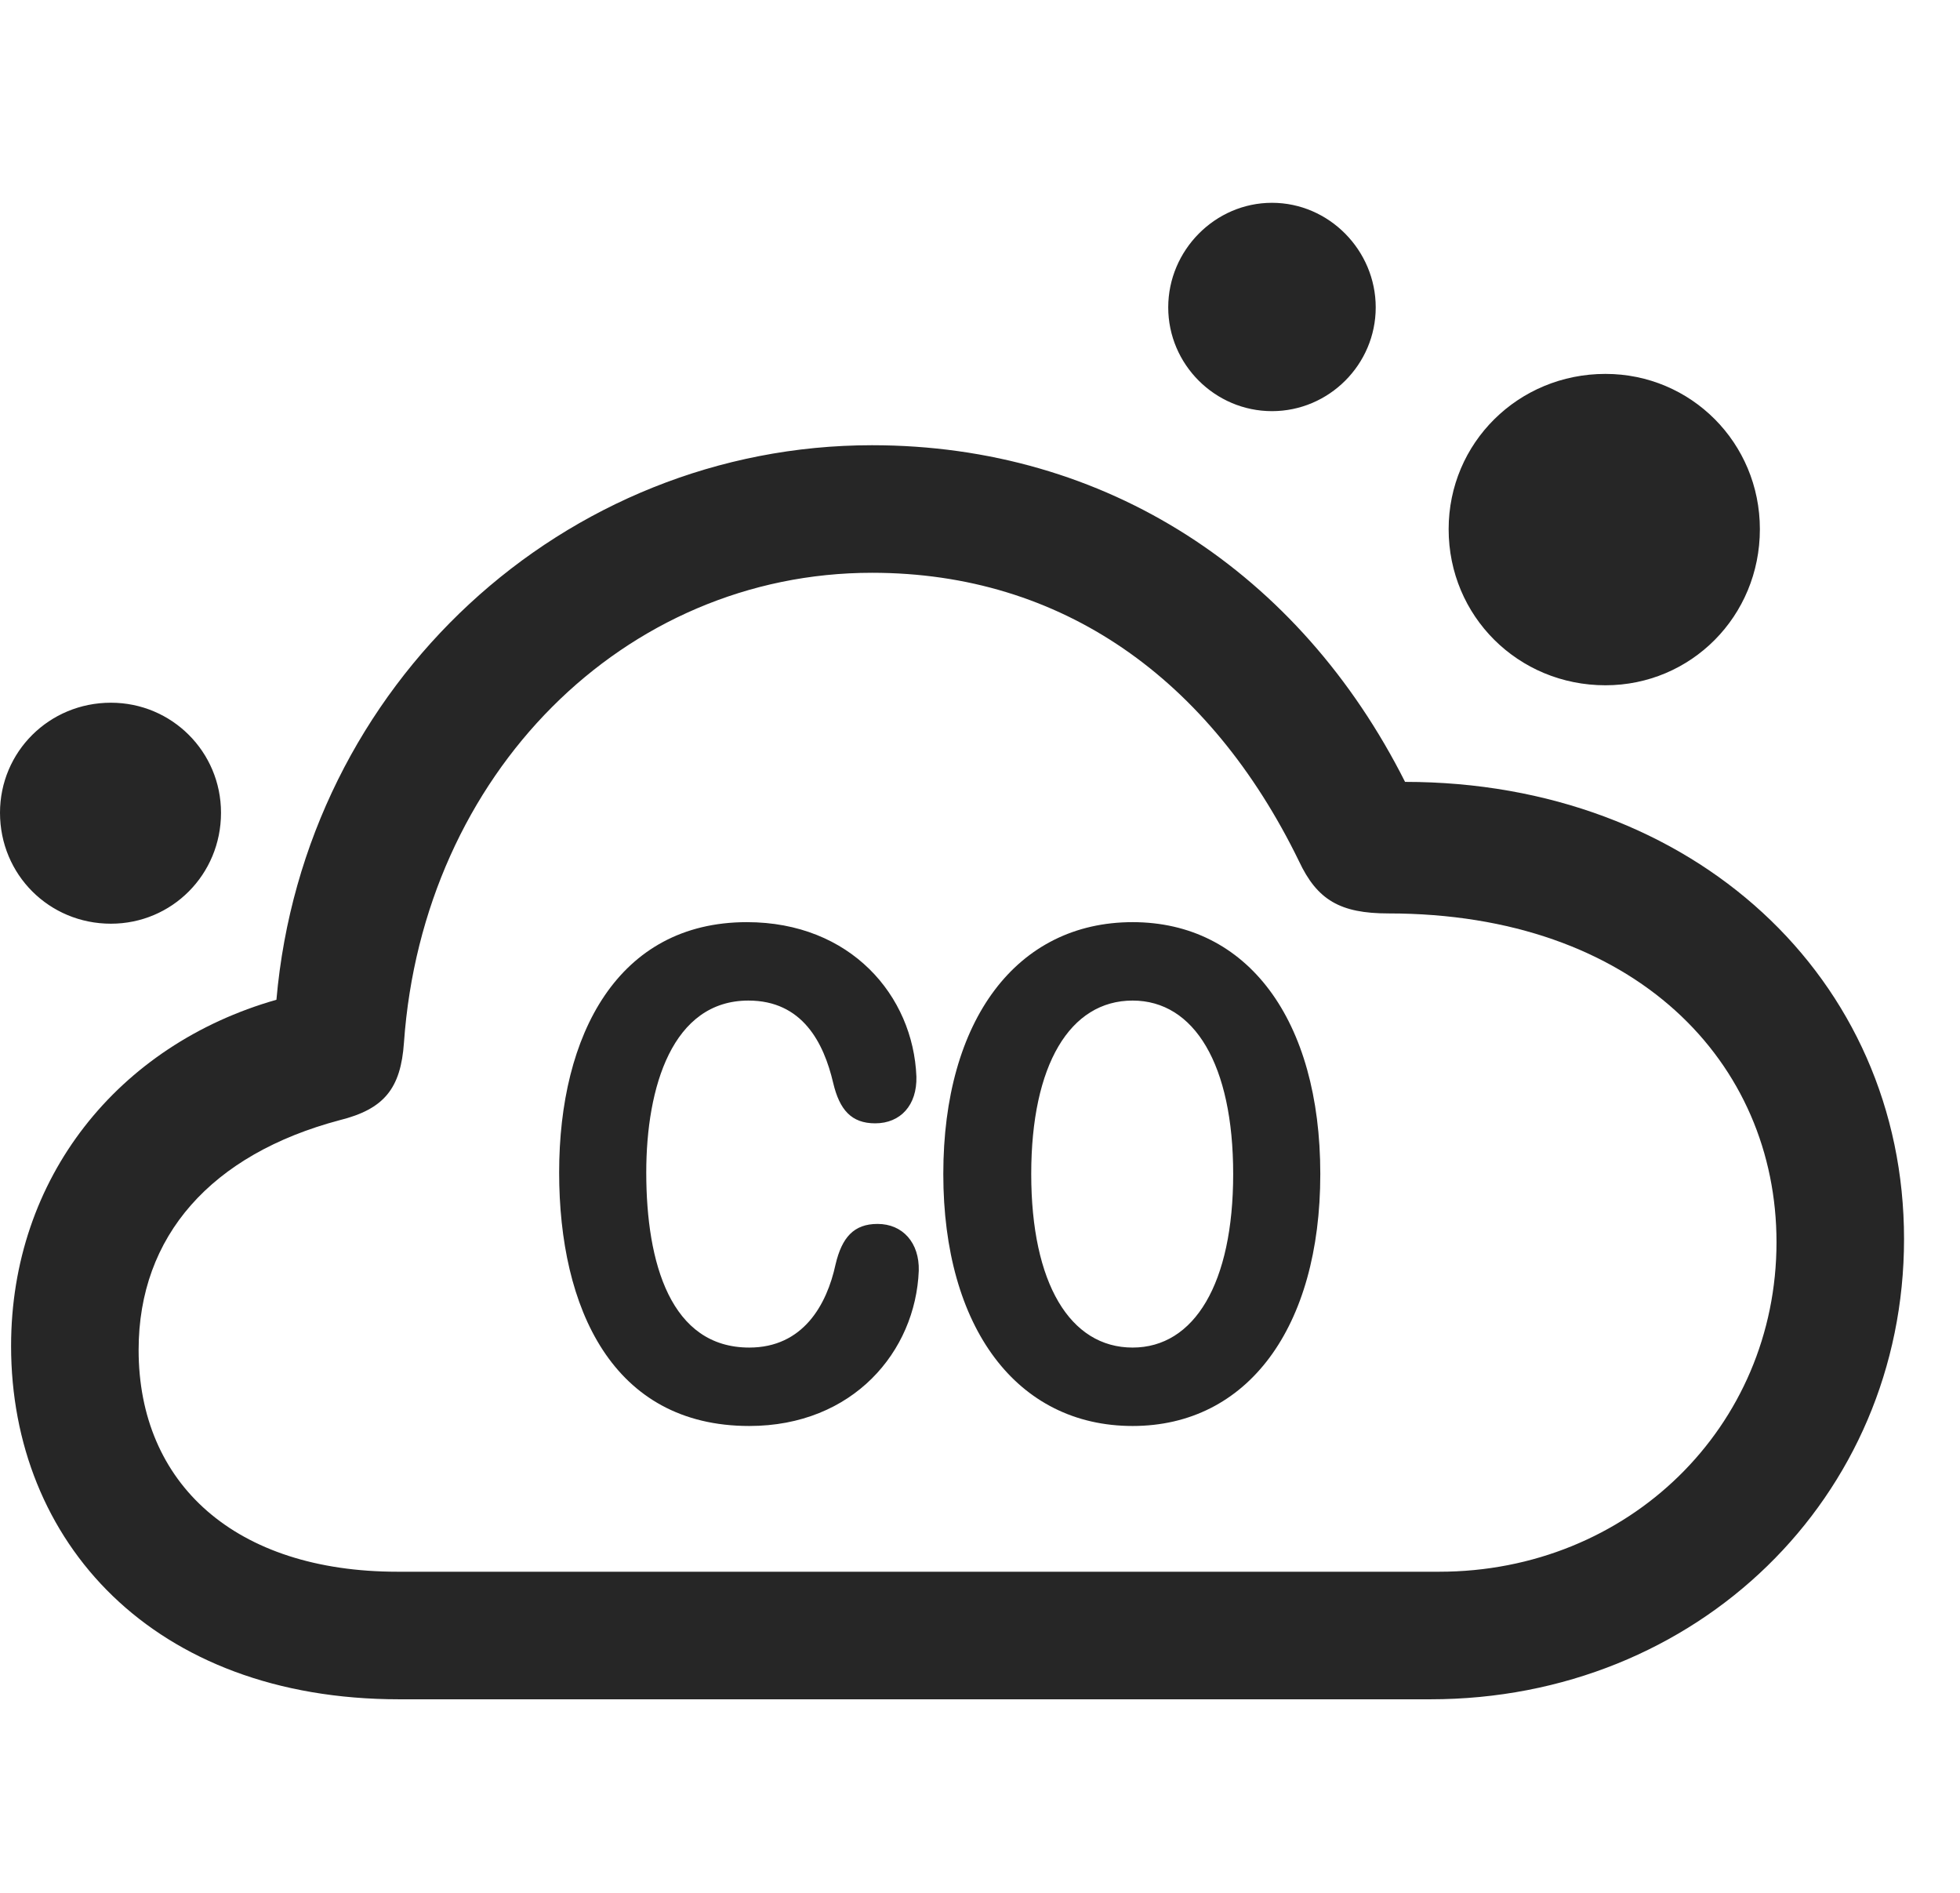<svg width="29" height="28" viewBox="0 0 29 28" fill="none" xmlns="http://www.w3.org/2000/svg">
<g clip-path="url(#clip0_2124_50194)">
<path d="M5.906 25.137H21.164C25.113 25.137 28.172 22.148 28.172 18.328C28.172 14.473 25.055 11.566 20.789 11.566C19.23 8.473 16.371 6.586 12.902 6.586C8.355 6.586 4.5 10.113 4.09 14.789C1.746 15.457 0.164 17.426 0.164 19.91C0.164 22.805 2.262 25.137 5.906 25.137ZM5.883 23.25C3.48 23.25 2.051 21.949 2.051 19.969C2.051 18.281 3.129 17.074 5.027 16.57C5.684 16.406 5.93 16.102 5.977 15.422C6.258 11.449 9.234 8.473 12.902 8.473C15.715 8.473 17.906 10.043 19.219 12.738C19.488 13.312 19.828 13.512 20.543 13.512C24.211 13.512 26.285 15.727 26.285 18.375C26.285 21.105 24.094 23.25 21.293 23.25H5.883ZM1.641 13.664C2.543 13.664 3.27 12.938 3.27 12.023C3.27 11.121 2.543 10.395 1.641 10.395C0.727 10.395 0 11.121 0 12.023C0 12.938 0.727 13.664 1.641 13.664ZM18.82 6.082C19.664 6.082 20.355 5.391 20.355 4.547C20.355 3.703 19.664 3 18.82 3C17.977 3 17.285 3.703 17.285 4.547C17.285 5.391 17.977 6.082 18.82 6.082ZM23.754 10.137C25.02 10.137 26.039 9.117 26.039 7.828C26.039 6.551 25.02 5.531 23.754 5.531C22.465 5.531 21.434 6.551 21.434 7.828C21.434 9.117 22.465 10.137 23.754 10.137Z" fill="black" fill-opacity="0.85"/>
<path d="M11.086 21.094C12.621 21.094 13.547 19.992 13.594 18.797C13.605 18.387 13.359 18.105 12.984 18.105C12.633 18.105 12.457 18.305 12.363 18.703C12.234 19.301 11.883 19.934 11.086 19.934C9.926 19.934 9.562 18.691 9.562 17.344C9.562 16.078 9.949 14.801 11.074 14.801C11.871 14.801 12.188 15.422 12.328 16.02C12.422 16.418 12.598 16.617 12.949 16.617C13.324 16.617 13.57 16.348 13.559 15.926C13.512 14.73 12.586 13.641 11.051 13.641C9.141 13.641 8.273 15.305 8.273 17.344C8.273 19.348 9.059 21.094 11.086 21.094ZM16.758 21.094C18.457 21.094 19.535 19.641 19.535 17.367C19.535 15.082 18.457 13.641 16.758 13.641C15.047 13.641 13.957 15.082 13.957 17.367C13.957 19.641 15.047 21.094 16.758 21.094ZM16.758 19.934C15.832 19.934 15.258 18.984 15.258 17.367C15.258 15.75 15.832 14.801 16.758 14.801C17.672 14.801 18.246 15.75 18.246 17.367C18.246 18.984 17.672 19.934 16.758 19.934Z" fill="black" fill-opacity="0.85"/>
</g>
<defs>
<clipPath id="clip0_2124_50194">
<rect width="28.172" height="22.16" fill="white" transform="translate(0 3)"/>
</clipPath>
</defs>
</svg>
